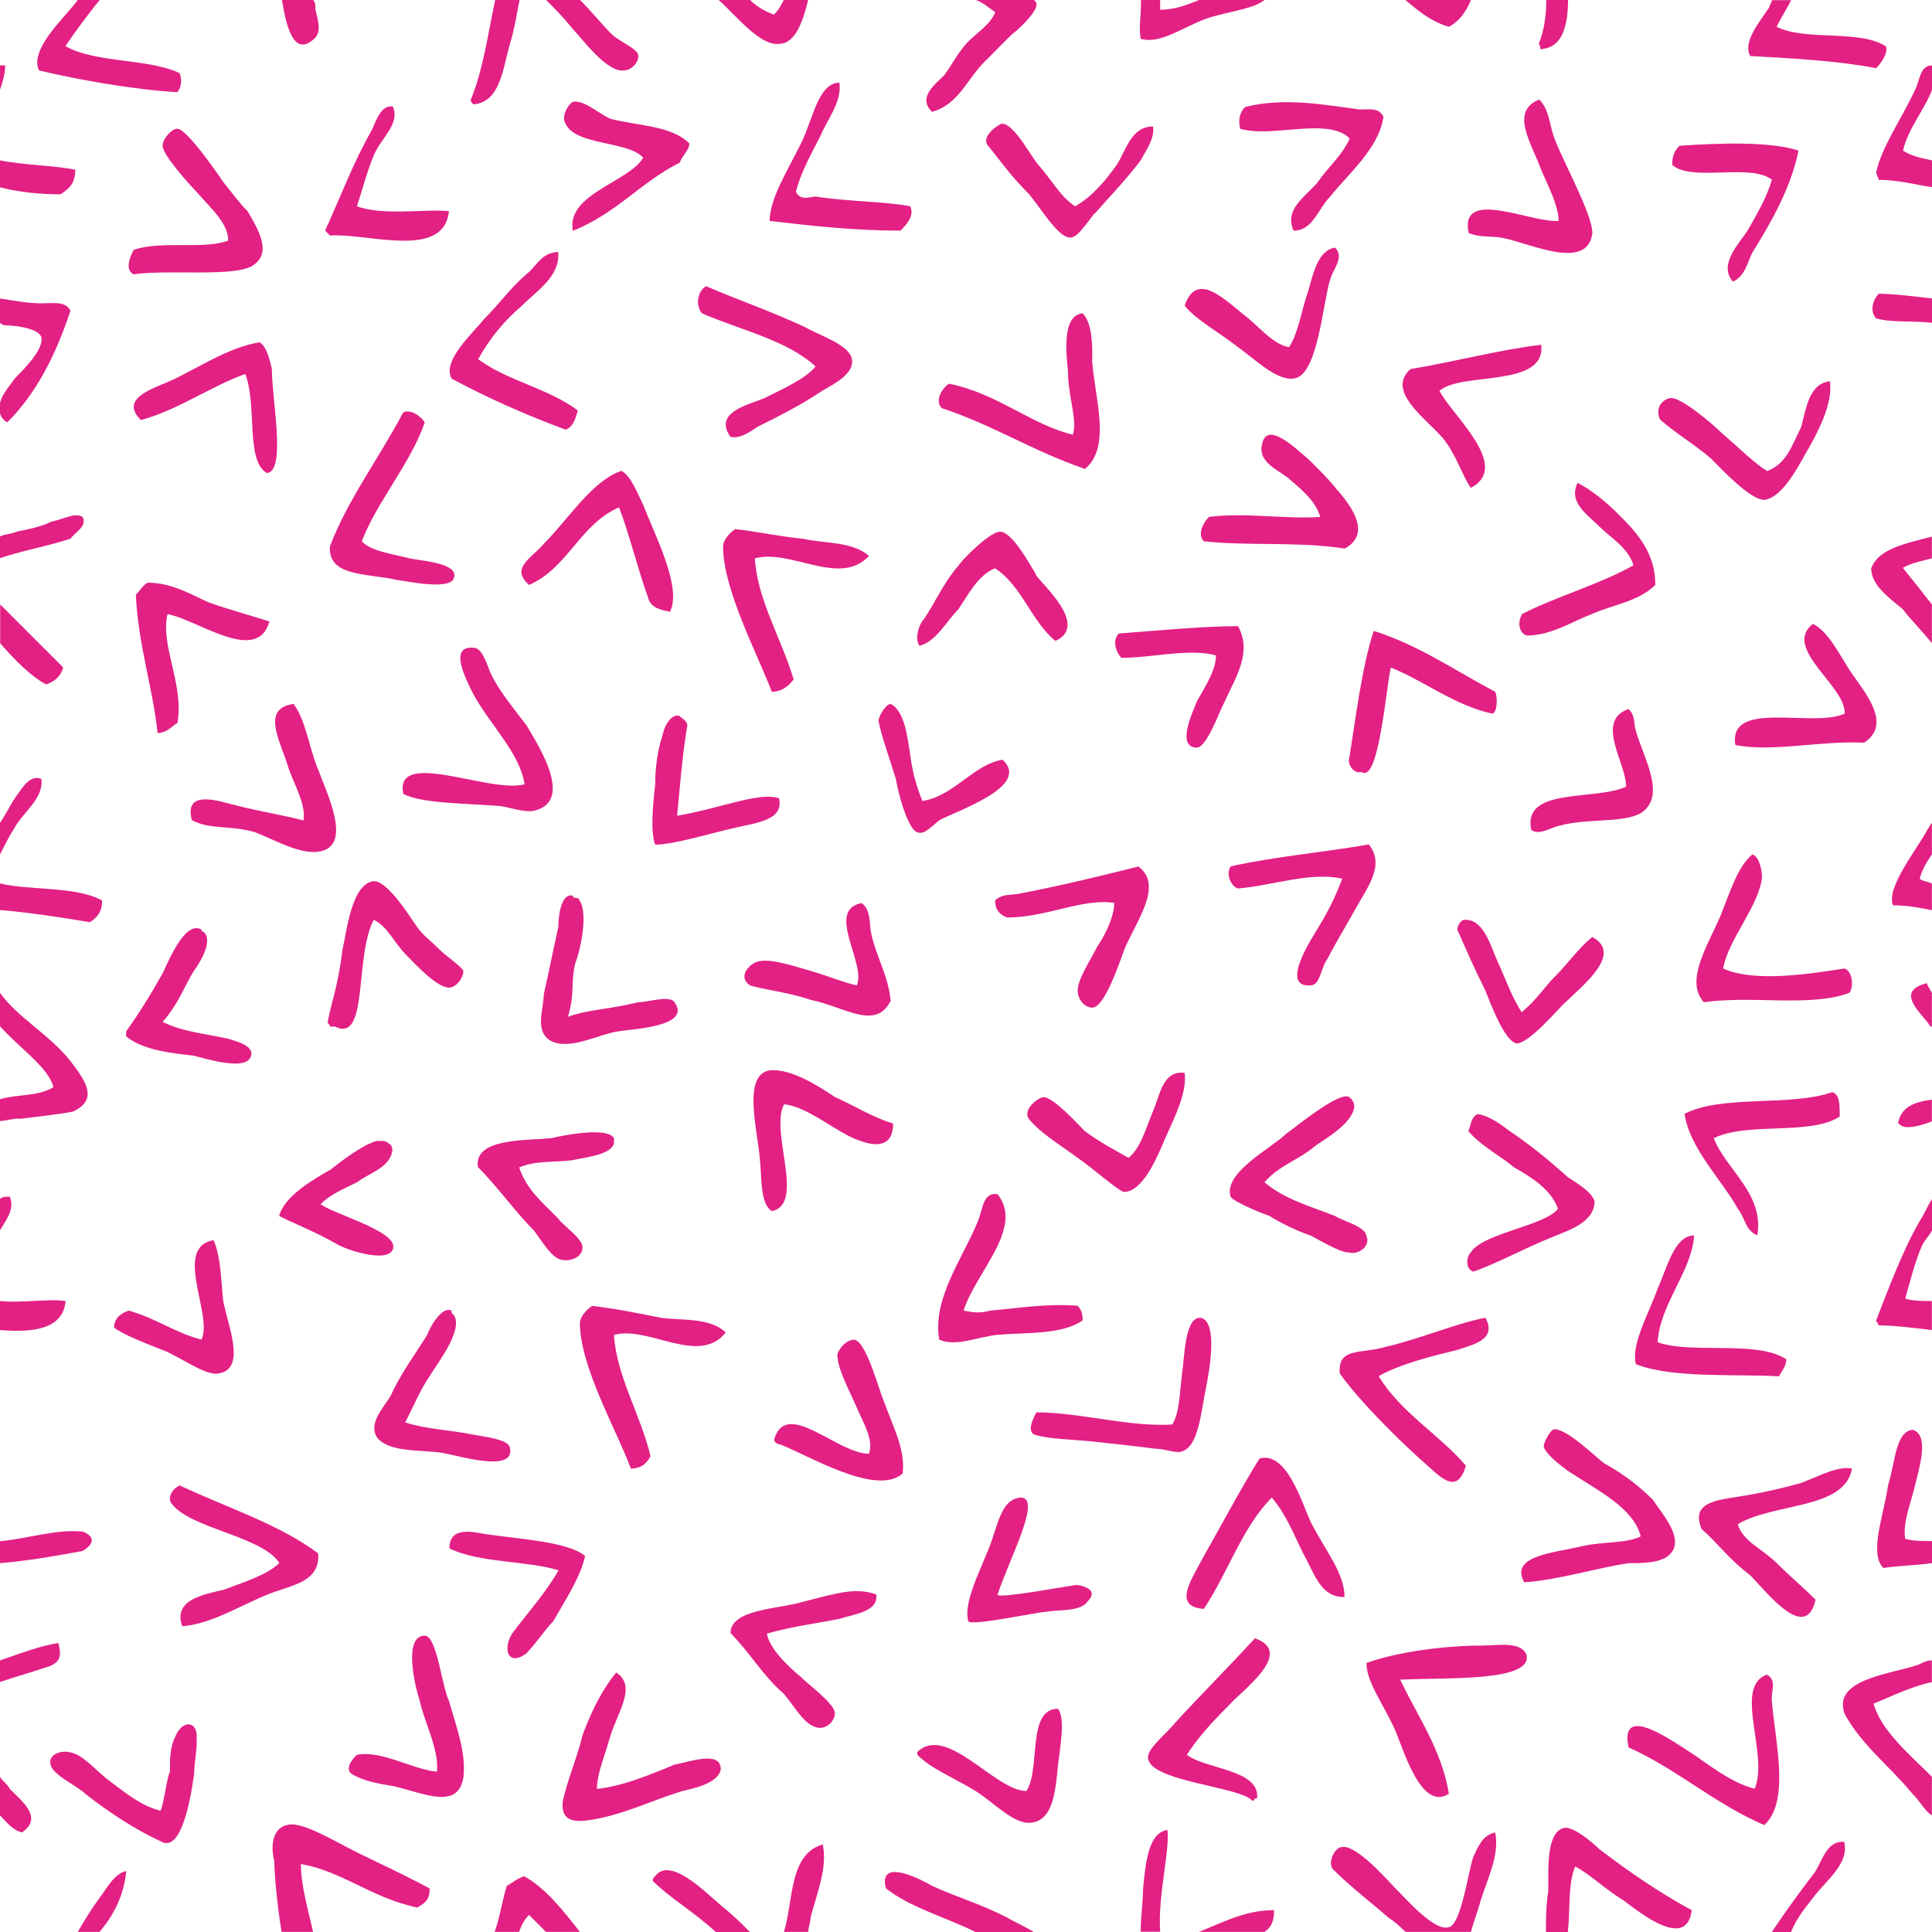 <svg xmlns="http://www.w3.org/2000/svg" width="111.076" height="111.077"><path fill="#E32084" d="M59.59 33.07c-.43-.7-1.4-2.5-2.1-2.5-.57 0-2.1 1.53-2.38 1.94-.98 1.13-1.53 2.53-2.1 3.22-.27.42-.4 1.12-.13 1.4.97-.28 1.52-1.4 2.22-2.1.56-.83 1.12-1.95 2.1-2.36 1.53.97 2.1 3.06 3.48 4.18 1.82-.84-.42-2.93-1.12-3.77M45.63 39.07c-.7-2.37-2.1-4.6-2.23-6.97 2.1-.56 4.88 1.67 6.56-.14-.98-.84-2.5-.7-3.77-.98-1.4-.14-2.66-.42-3.92-.56-.42.28-.7.7-.7.98 0 2.5 1.96 6.14 2.8 8.37.4 0 .83-.14 1.25-.7M85.96 39.77c-2.37-1.25-4.33-2.65-6.98-3.5-.7 2.1-1.1 5.46-1.4 7.27-.14.42.28.98.7.84.98.7 1.4-4.75 1.68-6 1.8.7 3.76 2.23 5.86 2.65.28-.14.28-.98.14-1.26M64.33 36.42c-.42.42-.14 1.12.14 1.4 1.8 0 3.9-.56 5.44-.14 0 .83-.55 1.67-1.1 2.65-.15.42-1.26 2.65 0 2.65.55 0 1.25-1.95 1.53-2.5.7-1.55 1.67-2.94.84-4.48-2.1 0-4.9.28-6.84.42M23.17 45.63c.97.56 3.62.56 5.44.7.43 0 1.54.42 2.1.28 2.37-.55.14-3.9-.42-4.88-.83-1.1-1.67-2.1-2.1-3.07-.13-.28-.4-1.25-.83-1.4-1.67-.27-.56 1.82-.14 2.66 1 1.82 2.66 3.36 2.94 5.17-1.95.56-7.53-2.1-6.97.56M38.52 35.17c.7-1.4-.84-4.33-1.54-6.14-.28-.56-.7-1.68-1.25-1.96-1.68.56-3.07 2.8-4.47 4.2-.7.83-1.95 1.38-.84 2.36 2.24-.98 2.93-3.5 5.17-4.46.55 1.4 1.1 3.62 1.66 5.16.14.56.56.7 1.26.84M76.9 28.2c-.43-.57-1.13-1.27-1.7-1.82-.68-.56-2.36-2.24-2.64-.84-.28 1.12 1.12 1.53 1.68 2.1.83.7 1.4 1.25 1.67 2.08-1.94.14-4.45-.27-6.4 0-.3.28-.7.98-.3 1.4 2.53.28 5.46 0 8.1.42 1.54-.84.43-2.37-.4-3.35M57.63 43.68c-1.67.28-2.8 2.1-4.6 2.37-.28-.7-.56-1.53-.7-2.65-.14-.84-.28-2.5-1.12-2.93-.27 0-.7.7-.7.98.15.83.57 1.95 1 3.35.13.83.7 2.93 1.25 3.06.42.14.83-.4 1.25-.7.98-.55 5.3-1.95 3.63-3.48M44.8 45.9c-1.12-.4-3.35.57-5.87 1 .14-1.4.28-3.36.56-5.04.13-.4-.3-.55-.43-.7-.4-.13-.83.42-.97 1.12-.28.84-.42 1.82-.42 2.8-.14 1.25-.28 2.78 0 3.48 1.1 0 3.35-.7 4.6-.97 1.26-.3 2.8-.43 2.52-1.7M62.8 20.66c0-.84 0-2.1-.56-2.65-1.12.14-.98 1.96-.84 3.35 0 1.4.56 2.8.28 3.63-2.37-.56-4.33-2.37-7.12-2.93-.42.28-.83.98-.42 1.4 2.93.97 5.3 2.5 8.24 3.5 1.53-1.27.56-4.06.4-6.3M40.33 18c2.23.98 4.9 1.54 6.56 3.07-.57.7-1.82 1.26-2.94 1.82-.98.4-2.93.82-1.96 2.22.56.14 1.12-.28 1.54-.56 1.4-.7 2.5-1.25 3.77-2.1.7-.4 1.82-.97 1.68-1.8-.14-.84-1.95-1.4-2.65-1.82-2.1-.98-3.77-1.53-5.72-2.37-.4.14-.7.98-.27 1.53M22.9 33.35c.82.14 3.06.56 3.2-.14.27-.83-1.82-.96-2.52-1.1-1.1-.28-2.23-.42-2.78-.98.83-2.23 2.8-4.47 3.62-6.84-.14-.28-.83-.84-1.25-.56-1.4 2.65-3.2 5.03-4.2 7.68-.13 1.8 2.24 1.53 3.92 1.95M10.2 41.58c.4-2.23-1-4.46-.57-6.27 1.68.28 5.16 2.94 5.86.42-1.26-.4-2.38-.7-3.5-1.1-.97-.43-2.1-1.13-3.5-1.13-.26.13-.4.4-.68.7.14 2.92.97 5.3 1.25 7.94.56 0 .84-.42 1.12-.56M84.56 0H80.8c.83.7 1.53 1.26 2.5 1.54.56-.28.98-.84 1.27-1.54M65.6 2.24c1.1.28 2.22-.56 3.62-1.12C70.31.7 72.02.56 72.7 0h-3.76c-.7.28-1.4.56-2.24.56 0-.14 0-.42 0-.56h-1.1c0 .98-.15 1.82 0 2.24M43.12 0h-1.8c.96.84 2.36 2.66 3.47 2.52.97 0 1.4-1.4 1.67-2.52h-1.4c-.14.28-.28.56-.56.84-.4-.14-.96-.42-1.38-.84M7.68 14.37c-.14.28-.56 1.12 0 1.4 1.95-.28 5.44.14 6.7-.42 1.4-.7.42-2.23-.14-3.2-.56-.57-.84-1-1.4-1.68-.28-.42-2.1-3.07-2.65-3.07-.3 0-.84.56-.84.98 0 .55 1.67 2.37 1.95 2.65.84.97 1.82 1.8 1.82 2.8-1.4.54-3.9-.02-5.44.54M94.33 46.75c1.53-.98.14-3.2-.28-4.74-.14-.4 0-.83-.42-1.25-1.95.7-.14 3.07-.14 4.47-1.82.83-6 0-5.45 2.5.56.3.98-.13 1.67-.27 1.54-.42 3.63-.14 4.6-.7M15.35 27.2c1.12-.13.28-4.17.28-6-.14-.55-.28-1.24-.7-1.52-1.8.28-3.62 1.53-5.16 2.23-.97.43-2.93 1-1.67 2.24 2.1-.56 4.04-1.95 6-2.65.7 1.8 0 5 1.25 5.7M35.87 4.05c.4 0 .83-.42.83-.84 0-.4-1.1-.82-1.53-1.24C34.6 1.4 34.05.7 33.35 0H31.4c.42.42.98.98 1.54 1.68.55.56 1.95 2.5 2.93 2.37M25.82 12.14c-1.4-.14-3.77.28-5.3-.28.28-.83.56-1.95.97-2.93.4-.98 1.53-1.8 1.1-2.8-.7-.13-.97.85-1.24 1.4-.98 1.68-1.82 3.9-2.66 5.73.14.14.14.14.28.28 2.23-.14 6.56 1.4 6.84-1.4M48.28 4.75c-1.25 0-1.53 2.1-2.23 3.5-.83 1.66-1.8 3.2-1.8 4.45 2.36.28 4.87.56 7.52.56.28-.28.84-.84.56-1.4-1.4-.28-3.63-.27-5.44-.56-.3 0-.85.28-1.13-.27.28-1.12.84-2.1 1.4-3.2.42-1 1.25-1.97 1.1-3.08M18.28 44.23c-.55-1.4-.7-2.8-1.4-3.76-1.95.27-.7 2.23-.27 3.76.43 1.12.98 2.1.84 2.94-1.1-.3-2.8-.56-4.32-.98-1.1-.3-2.5-.57-2.1.96 1 .56 2.24.28 3.64.7 1.1.42 2.5 1.26 3.62 1.12 2.1-.28.42-3.5 0-4.75M62.94 12.28c.97-1.1 1.8-1.95 2.65-3.07.27-.54.82-1.24.7-1.94-1.27 0-1.55 1.4-2.1 2.23-.7.97-1.4 1.8-2.38 2.36-.84-.55-1.26-1.4-2.1-2.37-.4-.43-1.4-2.38-2.1-2.38-.13 0-1.24.7-.82 1.25.7.84 1.25 1.68 2.37 2.8.7.83 1.67 2.5 2.37 2.5.42 0 .84-.7 1.4-1.4M32.52 7.12c.56 1.25 3.62.98 4.46 1.95-.83 1.4-4.46 2.1-4.04 4.2 2.5-1 3.9-2.8 6.14-3.92.14-.42.55-.7.55-1.1-.97-1-2.8-1-4.46-1.4-.56-.15-1.54-1.13-2.23-1-.28.15-.7.85-.42 1.27M71.6 6.14c-.3.28-.43.7-.3 1.26 1.82.56 5.03-.7 6.3.56-.43.98-1.27 1.67-1.83 2.5-.7.85-1.95 1.54-1.4 2.8 1.12 0 1.4-1.25 2.1-1.95 1.12-1.4 2.8-2.78 3.07-4.6-.28-.56-.84-.4-1.4-.42-2.1-.28-4.32-.7-6.55-.14M27.77 18.42c-.7.84-2.37 2.37-1.8 3.35 2.08 1.12 4.3 2.1 6.55 2.93.4-.14.55-.56.7-1.1-1.68-1.27-4.05-1.7-5.73-2.95.7-1.25 1.53-2.23 2.5-3.06.84-.85 2.24-1.7 2.1-3.1-.98.02-1.26.85-1.82 1.27-.83.7-1.53 1.67-2.5 2.65M27.22 6c1.53-.14 1.67-1.95 2.1-3.5.27-.82.4-1.8.55-2.5h-1.4c-.42 1.96-.7 4.05-1.4 5.72 0 .14 0 .14.15.28M2.65 95.86c.98-.28.84-.84.7-1.4-.98.15-2.1.57-3.35 1v1.24c.84-.28 1.8-.56 2.65-.84M.84 47.58c.56-.97 1.67-1.67 1.54-2.8-.7-.27-1.12.57-1.54 1.13-.28.43-.56 1-.84 1.4v1.82c.28-.56.56-1.12.84-1.54"/><path fill="#E32084" d="M5.72 111.07c.84-.98 1.4-2.1 1.54-3.5-.7.15-1.12 1-1.54 1.55-.42.56-.84 1.25-1.25 1.95H5.7zM5.17 53.02c.4-.28.7-.55.7-1.25-1.54-.84-4.2-.56-5.87-.98v1.53c1.68.14 3.5.42 5.17.7M4.75 89.17c.7-.42.7-.84 0-1.12-1.54-.14-3.2.42-4.75.56v1.26c1.68-.14 3.2-.42 4.75-.7M.56 68.8c-.28 0-.42 0-.56.13v1.8c.42-.68.84-1.24.56-1.94M1.26 105.35c1.25-.84 0-1.8-.7-2.5-.14-.3-.42-.43-.56-.7v2.22c.42.42.7.84 1.26.98M111.07 23.73v-.56c0 .14 0 .42 0 .56"/><path fill="#E32084" d="M101.87 0c0 .15-.15.3-.15.42-.55.84-1.53 1.96-1.1 2.8 2.5.14 5 .27 7.25.7.27-.3.7-.84.55-1.26-1.53-.98-4.6-.28-6.28-1.12.28-.56.56-.98.84-1.53h-1.1zM109.12 64.6c.14 0 .14.15.28.15.27.14.97 0 1.67-.28v-1.25c-.97.13-1.8.4-1.95 1.4M109.53 88.47c-.13-.98.3-1.95.57-3.07.27-1.1.83-2.93-.15-3.2-.97.13-.97 1.8-1.4 3.2-.27 1.82-1.1 3.9-.27 4.75.84-.14 1.8-.14 2.8-.28V88.6c-.57 0-1.12 0-1.55-.13M106.05 105.9c-.98-.12-1.26 1-1.68 1.7-.84 1.1-1.67 2.22-2.5 3.48h1.1c.28-.7.7-1.26 1.26-1.96.7-.97 2.1-1.95 1.8-3.2M110.8 56.52c-1.68.42-.7 1.4 0 2.23.13.14.13.28.27.28v-1.95c-.14-.28-.28-.42-.28-.56M82.9 25.12c.82.98 1.1 2.1 1.66 2.93 2.37-1.25-1.1-4.18-1.8-5.58 1.24-1.12 6.13-.14 5.85-2.65-2.36.28-5 .98-7.52 1.4-1.4 1.25.83 2.8 1.8 3.9M100.75 14.52c1.12-1.8 2.23-3.77 2.65-5.86-1.68-.56-4.74-.42-6.84-.28-.28.28-.42.56-.42 1.1 1.12 1 4.47-.12 5.73.85-.28.98-.84 1.96-1.4 2.93-.56.84-1.67 1.96-.84 2.93.7-.3.84-1.12 1.12-1.68M88.47 5.73c-1.67.7-.42 2.5.14 4.04.43.98 1 2.1 1 2.93-1.55.14-5.74-1.95-5.17.7.7.28 1.25.14 1.95.28 1.53.28 4.88 1.95 5.16-.28 0-1.12-1.8-4.32-2.23-5.58-.27-.84-.27-1.54-.83-2.1M76.75 14.24c-.98.14-1.26 1.53-1.54 2.5-.4 1.13-.55 2.38-1.1 3.22-.84-.14-1.54-.98-2.37-1.68-1.26-.97-2.93-2.8-3.63-.7.7.84 1.8 1.4 3.07 2.38.98.7 2.23 1.95 3.2 1.8 1.4-.13 1.68-4.45 2.1-5.7.14-.57.84-1.26.28-1.82M103.96 25.82c.7-1.26 1.4-2.65 1.25-3.9-1.24.13-1.38 1.67-1.66 2.64-.56 1.12-.84 2.1-1.95 2.52-.7-.42-1.55-1.26-2.67-2.24-.4-.4-2.37-2.1-2.93-1.95-.56.13-.83.7-.55 1.24.97.84 1.95 1.4 2.93 2.24.55.55 2.23 2.37 3.06 2.37 1.12-.14 2.1-2.23 2.52-2.93M95.17 33.63c0-1.8-.98-2.93-2.1-4.04-.7-.7-1.53-1.4-2.37-1.83-.55 1.12.56 1.82 1.26 2.52.7.68 1.67 1.24 1.95 2.22-1.94 1.1-4.45 1.8-6.4 2.8-.3.55-.15 1.1.27 1.24 1.4 0 2.65-.83 3.77-1.25 1.25-.55 2.65-.7 3.63-1.67M56.66 3.5c.42-.43.97-.98 1.53-1.54.4-.28 1.4-1.26 1.4-1.68 0-.14 0-.14-.15-.28H56.1c.42.14.7.42 1.12.7-.28.7-.98 1.12-1.54 1.68-.56.55-.98 1.4-1.4 1.95-.55.56-1.53 1.26-.7 2.1 1.54-.43 1.96-1.82 3.08-2.94M4.05 30.98c.28-.42.98-.7.7-1.26-.42-.28-1.12.14-1.82.28-.55.28-1.25.42-1.95.56-.28.14-.7.14-.98.28v1.25c1.26-.43 2.8-.7 4.05-1.12M2.65 39.35c.42-.14.84-.42.98-.98-1.25-1.25-2.5-2.5-3.62-3.62v2.23c.84.98 1.82 1.95 2.65 2.37M3.5 11.16c.4-.28.83-.55.83-1.4C3.08 9.5 1.4 9.5 0 9.22v1.55c1.12.28 2.24.4 3.5.4"/><path fill="#E32084" d="M0 5.16c.15-.42.3-.97.3-1.4-.15 0-.3 0-.3 0v1.4zM17.87 2.38c.7-.42.42-1.12.27-1.82 0-.14 0-.42-.13-.56h-1.8c.27 1.68.7 3.07 1.67 2.38M2.24 4.05c2.37.56 5.44 1.1 7.95 1.25.27-.28.27-.83.13-1.1-1.8-.85-4.88-.57-6.56-1.55C4.33 1.82 5.03.85 5.73 0H4.47c-.7.98-2.8 2.8-2.23 4.05M90.15 0H88.9c0 .98-.15 1.82-.43 2.52.14.14 0 .42.28.28 1.1-.14 1.4-1.4 1.4-2.8M30.42 110.1c.28.28.7.7.97.97h1.95c-.98-1.25-1.96-2.5-3.2-3.2-.43.13-.7.4-1 .55-.27.84-.4 1.82-.7 2.65h1.4c.15-.4.3-.7.57-.97M37.67 107.86c-.14.14-.14.14-.14.28.98.98 2.24 1.68 3.63 2.94h1.96c-.42-.43-.98-.98-1.68-1.54-.97-.84-2.93-2.8-3.77-1.68M11.3 100.05c.14-1.12-.83-1.26-1.25-.14-.28.56-.28 1.26-.28 1.96-.14.14-.42 2.23-.56 2.23-1.1-.28-1.94-.98-3.06-1.82-.7-.56-1.4-1.4-2.1-1.53-.55-.15-1.4.13-1.1.83.27.56 1.52 1.12 1.94 1.54 1.4 1.1 2.93 2.1 4.47 2.8.98.4 1.53-1.96 1.8-3.92 0-.56.15-1.25.15-1.95M16.47 104.93c-.98.28-.84 1.53-.7 2.1 0 .55.14 2.37.42 4.04H18c-.28-1.25-.7-2.65-.7-3.9 2.37.4 4.05 1.95 6.7 2.5.42-.27.7-.4.7-1.1-2.37-1.26-3.5-1.68-5.3-2.66-.56-.27-2.24-1.25-2.93-.97M27.5 67.12c1.1 1.1 2.08 2.5 3.2 3.63.42.55.98 1.53 1.54 1.67.55.14 1.25-.14 1.25-.7 0-.55-1.13-1.25-1.4-1.67-.98-.98-1.82-1.68-2.24-2.93.98-.42 2.1-.28 3.07-.42.56-.14 2.24-.28 2.38-.98 0-.14 0-.14 0-.28-.4-.7-3.06-.13-3.62 0-1.54.14-4.47 0-4.2 1.68M65.72 108.56c0 .7-.14 1.68-.14 2.5h1.12c-.14-2.08.56-4.6.42-5.85-1.12.15-1.26 1.97-1.4 3.36M45.07 111.07h1.4c0-.28.14-.55.13-.83.42-1.54.98-2.93.7-4.2-1.95.57-1.67 3.22-2.23 5.03M78.56 71.03c-.14-.56-1.4-.84-1.8-1.12-1.4-.55-2.94-.97-4.06-1.94.84-.98 1.95-1.26 2.93-2.1.56-.4 2.1-1.25 2.23-2.23 0-.28-.13-.42-.27-.56-.57-.4-3.22 1.82-3.64 2.1-.84.83-3.63 2.23-3.2 3.62.13.27 1.8.97 2.22 1.1.7.43 1.54.85 2.37 1.13.56.28 1.68.98 2.23.98.56.15 1.26-.4.98-.97M44.23 61.54c-1.53.28-.7 3.35-.55 5.02.13 1.12 0 2.65.7 3.07 1.95-.42-.15-4.6.7-6.14 1.4.13 3.06 1.67 4.32 2.08 1.1.42 1.95.28 1.95-.97-1.26-.4-2.1-.97-3.35-1.53-.83-.55-2.5-1.67-3.77-1.53M68.1 61.68c-1.26-.14-1.4 1.26-1.82 2.23-.42 1-.7 2.1-1.4 2.66-.97-.56-1.53-.83-2.5-1.53-.42-.42-1.82-1.96-2.38-1.96-.28 0-1.25.7-.84 1.26.7.84 1.68 1.4 2.8 2.23.83.56 2.23 1.82 2.65 1.96 1.12 0 1.96-2.1 2.38-3.08.56-1.25 1.26-2.64 1.12-3.76M70.75 49.82c-.28.42 0 1.12.42 1.26 1.95-.15 4.18-.98 6-.56-.42 1.1-.84 1.95-1.54 3.07-.14.27-2.1 3.2-.28 3.06.56 0 .56-.98.98-1.54.28-.56.84-1.53 1.4-2.5.83-1.55 1.95-2.8.97-4.06-2.37.42-5.44.7-7.95 1.26M53.58 108.42c-.97-.56-3.07-1.53-2.65.14 1.4 1.12 3.5 1.68 5.16 2.52h3.34c-.4-.28-1.1-.57-1.53-.84-1.67-.84-2.78-1.12-4.32-1.82M57.35 68.66c-.83-.14-.84.83-1.12 1.53-.83 2.08-2.65 4.46-2.23 6.83.98.42 2.1-.14 3.35-.28 1.68-.14 3.77 0 4.9-.84-.02-.27-.02-.55-.3-.83-1.8-.14-3.48.15-5.02.28-.55.14-.83.14-1.53 0 .7-2.23 3.5-4.74 1.95-6.7M6.56 76.33c.56.42 1.67.84 3.07 1.4 1.12.55 2.1 1.25 2.8 1.25 1.8-.14.7-2.65.4-4.2-.13-1.24-.13-2.5-.55-3.48-2.37.42 0 4.33-.7 5.72-1.53-.4-2.65-1.25-4.18-1.67-.42.14-.84.42-.84.98M85.95 105.36c-.7.13-.98.83-1.25 1.4-.28.83-.7 3.9-1.4 4.04-.84.27-2.5-1.68-3.07-2.23-.42-.43-2.23-2.52-3.07-2.38-.4 0-.83.83-.55 1.25 1.12 1.12 2.24 1.95 3.2 2.8.43.27.7.55 1 .83h3.76c.14-.56.42-1.26.56-1.82.4-1.25 1.1-2.65.83-3.9M110.8 47.73c-.7 1.25-2.38 3.35-1.96 4.32.84 0 1.54.14 2.23.28V50.8c-.28-.14-.56-.14-.7-.28.14-.56.42-.98.7-1.4v-1.8c-.14.13-.14.27-.28.4M110.37 70.2c-.97 1.67-1.8 3.9-2.5 5.7 0 .15.13.15.13.3.84 0 1.96.13 3.07.27V74.8c-.56 0-1.1 0-1.53-.14.27-.98.55-2.1.97-3.07.15-.3.43-.57.57-.85v-1.8c-.28.4-.42.83-.7 1.24M107.58 32.66c0 .98.98 1.67 1.82 2.37.42.56 1.12 1.26 1.67 1.95v-2.23c-.55-.7-1.1-1.4-1.67-2.1.42-.27 1.1-.4 1.67-.55v-1.25c-1.53.4-3.06.7-3.48 1.8M110.23 95.73c-1.67.55-4.88.83-4.18 2.8.97 1.8 2.65 3.06 3.9 4.6.42.4.7.97 1.12 1.25v-2.23c-1.26-1.26-2.93-2.65-3.35-4.2.98-.4 2.1-.97 3.35-1.24v-1.25c-.28 0-.56.14-.84.28M110.1 5.17c-.7 1.53-1.96 3.35-2.23 4.74 0 .15.14.3.14.43 1.12 0 2.1.28 3.07.42V9.22c-.7-.14-1.25-.28-1.67-.56.28-1.26 1.25-2.37 1.67-3.5v-1.4c-.7 0-.7.85-.97 1.4M108 16.9c-.27.27-.55.97-.14 1.4.84.26 2.1.13 3.22.26v-1.4c-1.12-.13-2.24-.27-3.08-.27M.42 24.28c1.68-1.67 2.8-3.9 3.63-6.42-.28-.56-.98-.42-1.67-.42-.7 0-1.54-.14-2.38-.28v1.4s.14.14.28.14c.42 0 1.96.14 2.1.7.13.7-.98 1.8-1.54 2.37-.28.42-.7.84-.84 1.4v.55c0 .14.14.42.42.56M97.26 109.82c-1.82-.98-3.64-2.23-5.3-3.5-.42-.4-1.4-1.24-1.96-1.24-1.12.14-.98 2.37-.98 3.62-.14.84-.14 1.68-.14 2.38h1.26c.14-1.26 0-2.8.42-3.77.84.43 1.67 1.27 2.8 1.96 1.1.84 3.62 2.8 3.9.56M101.3 50.38c0-.28-.13-1.12-.55-1.26-.84.7-1.26 2.1-1.82 3.5-.7 1.67-2.1 3.76-.97 5 2.8-.4 6.14.3 8.37-.54.28-.42.14-1.26-.28-1.4-1.8.28-5.16.84-6.98 0 .28-1.67 2.1-3.63 2.24-5.3M1.12 64.33c1.1-.14 2.37-.28 3.07-.42 1.52-.7.7-1.8-.15-2.92C2.8 59.44.98 58.48 0 57.08V59c1.12 1.26 2.8 2.38 3.07 3.5-.83.55-2.1.4-3.07.7v1.25c.28 0 .7-.14 1.12-.14M106.33 38.52c-.7-1.12-1.26-2.23-2.1-2.65-1.8 1.4 1.96 3.62 1.82 5.16-1.82.84-6.7-.84-6.28 1.8 2.1.43 4.9-.26 7.4-.13 1.67-1.1 0-2.93-.84-4.18M3.77 74.8c-.98-.15-2.5.13-3.77 0v1.67c1.82.14 3.63 0 3.77-1.68M73.25 109.82c-1.67 0-2.93.7-4.32 1.25h3.77c.42-.27.56-.7.55-1.25M59.58 81.2c-.14.3-.55 1-.14 1.27.84.28 2.24.28 3.5.42 1.25.13 2.5.27 3.48.4.56 0 1.26.3 1.54.15.97-.28 1.1-2.38 1.4-3.77.13-.7.7-3.63-.3-3.9-.96-.15-.96 2.36-1.1 3.2-.14 1.12-.14 2.23-.56 2.93-2.5.15-5.3-.7-7.82-.7M91.68 69.08c-.14-.56-1.12-1.12-1.54-1.4-1.25-1.12-2.1-1.8-3.34-2.65-.57-.42-1.12-.84-1.82-.98-.42.14-.42.7-.56.98.7.84 1.82 1.4 2.65 2.1.98.55 2.1 1.25 2.5 2.36-.68.97-4.3 1.4-5 2.5-.3.3-.3.98.13 1.12 1.26-.42 3.07-1.4 4.46-1.95.98-.42 2.5-.84 2.52-2.1M102.7 78.15c-1.68-1.12-5.45-.28-7.4-.98.14-2.23 1.96-4.05 2.1-6.14-1.12 0-1.54 1.8-2.1 3.07-.56 1.53-1.53 3.2-1.25 4.33 2.1.83 5.72.55 8.23.7.14-.3.42-.57.42-.98M89.3 82.2c-.14 0-.55.7-.55.97.13.42.83.98 1.4 1.4 1.66 1.1 3.76 2.1 4.18 3.76-.84.42-2.1.28-3.35.56-1.68.4-4.2.55-3.35 2.08 1.95-.13 4.2-.83 6-1.1.7 0 1.53 0 2.1-.3 1.4-.83-.15-2.5-.7-3.34-.7-.7-1.54-1.4-2.8-2.1-.4-.27-2.23-2.1-2.93-1.95M79.26 79.12c1.25-.7 2.93-1.12 4.6-1.53.84-.3 2.23-.57 1.54-1.83-1.54.28-3.9 1.26-5.72 1.67-1.4.43-2.8 0-2.65 1.54 1.1 1.53 3.06 3.5 4.6 4.9 1.12.96 2.1 2.22 2.65.4-1.53-1.8-3.77-3.07-5.02-5.16M104.37 91.96c-.7-.7-1.53-1.4-2.23-2.1-.84-.83-1.95-1.25-2.23-2.23 2.1-1.25 6.15-.83 6.57-3.2-.84-.15-1.8.4-2.93.83-.98.28-2.23.56-3.07.7-1.54.28-3.35.28-2.65 1.95.83.7 1.53 1.7 2.8 2.66.96.98 3.2 3.9 3.75 1.4M98.5 65.45c1.97-.98 5.6-.14 7.27-1.26 0-.7 0-1.26-.42-1.4-2.37.84-6.42.14-8.5 1.25.27 1.96 2.22 3.9 3.06 5.45.43.55.43 1.25 1.12 1.53.42-2.37-1.8-3.77-2.5-5.58M51.2 57.5c-.13-1.4-.83-2.52-1.1-3.78-.14-.56 0-1.4-.56-1.8-2.1.4.28 3.48-.28 4.73-.7-.14-1.68-.55-2.65-.83-.97-.28-2.23-.7-2.92-.56-.42 0-1.4.83-.56 1.4.98.27 2.23.4 3.5.83 1.94.4 3.76 1.8 4.6 0M90 57.63c.98-.97 3.35-2.8 1.54-3.76-.84.7-1.4 1.53-2.1 2.23-.7.7-.97 1.25-1.95 2.1-.57-.85-1-2.1-1.4-2.94-.42-.98-.84-2.5-1.96-2.37-.28.13-.42.55-.28.7.42.96.84 1.94 1.54 3.34.28.7 1.1 2.93 1.8 3.06.7 0 2.24-1.8 2.8-2.37M9.35 55.96c-.7 1.25-1.4 2.37-2.1 3.34 0 .14 0 .28 0 .28 1 .84 2.8.98 3.92 1.12.55.14 2.8.84 3.2.14.42-.7-.83-.98-1.25-1.12-1.26-.28-2.65-.4-3.77-.97.98-1.12 1.26-2.1 1.8-2.93.3-.42 1.13-1.68.57-2.24-.14 0-.14-.14-.14-.14-.97-.55-1.95 1.96-2.23 2.52M19.68 54.7c-.28 2.1-.56 2.65-.84 4.05 0 .13.14.14.14.27.14 0 .14 0 .28 0 1.95.98 1.1-4.04 2.23-6.14.83.42 1.1 1.26 1.94 2.1.42.42 1.68 1.8 2.38 1.8.42 0 .83-.55.83-.97-.13-.26-.97-.82-1.4-1.24-.55-.56-.83-.7-1.25-1.26-.4-.56-1.67-2.65-2.5-2.65-1.27.14-1.54 2.8-1.82 4.05M62.5 92.1c.57-.56.15-.84-.55-.98-.27 0-4.6.83-4.6.56.7-2.1 2.5-5.44 1.4-5.58-1.26 0-1.4 1.8-1.96 3.07-.57 1.4-1.4 3.06-1.12 4.04.13.3 4.04-.54 4.46-.54.7-.14 1.95 0 2.37-.56M33.2 51.63c-.13 0-.27 0-.27-.14-.7-.15-.83 1.25-.83 1.8-.28 1.26-.56 2.66-.84 3.9 0 .85-.56 2.1.42 2.66 1.1.56 2.8-.42 3.9-.56.84-.14 4.2-.27 3.2-1.67-.27-.42-1.52 0-2.08 0-1.68.42-2.93.42-4.05.84.42-1.4.14-1.82.42-3.07.28-.7.84-3.07.14-3.77M64.6 54.7c.57-1.53 2.38-3.77.85-4.88-2.24.56-4.47 1.1-6.7 1.53-.56.14-1.12 0-1.54.42 0 .56.3.84.7.98 2.24 0 4.33-1.12 6.15-.84 0 .7-.42 1.7-.98 2.52-.42.84-1.1 1.82-1.12 2.5 0 .57.42 1 .84 1 .7 0 1.53-2.52 1.8-3.22M69.2 92.52c1.4-2.1 2.24-4.75 3.92-6.42.83.97 1.25 2.1 1.8 3.2.7 1.26 1 2.52 2.38 2.52 0-1.4-1.1-2.65-1.95-4.33-.56-1.26-1.4-4.05-2.93-3.64-.98 1.54-2.23 3.9-3.35 5.87-.56 1.1-1.67 2.65.14 2.78M30.28 95.03c.56-.56.98-1.26 1.53-1.82.7-1.24 1.55-2.5 1.83-3.75-.98-.84-3.9-.98-5.72-1.26-.83-.15-2.08-.43-2.08.82 1.67.84 4.46.7 6.27 1.26-.7 1.26-1.82 2.5-2.66 3.63-.55.85-.28 1.96.84 1.13M18.98 67.26c-.98.55-2.65 1.53-2.93 2.65.84.43 1.95.85 3.2 1.55.57.4 3.22 1.25 3.36.27.15-.97-3.48-1.95-4.18-2.5.56-.56 1.26-.84 2.1-1.26.55-.42 1.4-.7 1.8-1.26.3-.42.3-.84 0-.98-.13-.14-.27-.14-.7-.13-.83.26-1.94 1.1-2.64 1.66M18.28 89.3c-2.23-1.67-5.3-2.65-7.95-3.9-.56.28-.7.83-.42 1.1 1.13 1.4 5.17 1.83 6.15 3.36-.7.7-2.1 1.12-3.2 1.54-1.13.27-2.94.56-2.38 2.1 1.67-.15 3.2-1.12 4.88-1.82 1.4-.56 3.07-.7 2.93-2.38M51.9 84.7c.15-1.4-.55-2.65-1.1-4.18-.3-.7-.98-3.35-1.68-3.5-.42 0-.84.43-.98.84 0 .84.7 2.1 1.12 3.07.42.98.97 1.82.7 2.65-1.82 0-4.75-3.2-5.45-.83 0 .14.15.28.3.28 1.53.55 5.57 3.07 7.1 1.67M21.77 82.75c.84.83 2.8.56 3.9.83.84.15 4.05 1.12 3.63-.4-.14-.43-1.4-.57-2.1-.7-1.52-.3-2.64-.3-3.9-.7.7-1.4.84-1.82 1.4-2.66.42-.7 1.95-2.65 1.4-3.5-.14-.13-.14-.13-.14-.27-.56-.28-1.26.98-1.4 1.4-.7 1.12-1.53 2.23-2.1 3.5-.4.68-1.4 1.66-.7 2.5M37.4 83.72c-.56-2.37-1.96-4.6-2.1-6.97 1.96-.56 4.9 1.8 6.42-.14-.83-.83-2.37-.7-3.63-.83-1.4-.28-2.8-.56-4.05-.7-.42.28-.7.7-.7.98 0 2.5 2.1 6.14 2.93 8.37.42 0 .84-.14 1.12-.7M35.44 96.14c-.7.84-1.4 2.1-1.95 3.63-.3 1.26-.85 2.5-1.13 3.77-.14 1.1.56 1.26 1.54 1.1 1.82-.26 3.5-1.1 5.3-1.66.57-.14 2.1-.42 2.24-1.26 0-1.1-1.8-.42-2.65-.27-1.68.7-3.08 1.25-4.47 1.4 0-.85.42-1.82.7-2.8.4-1.53 1.67-3.07.4-3.9M87.77 95.17c-.28-.84-1.68-.56-2.65-.56-1.82 0-4.6.3-6.56 1 0 1.1.98 2.36 1.67 3.9.56 1.4 1.54 4.6 3.07 3.62-.4-2.5-1.8-4.46-2.8-6.56 2.66-.14 7.55.14 7.27-1.4M101.86 97.68c0-.56.28-1.1-.28-1.4-1.95.7.14 4.6-.7 6.56-1.1-.28-2.1-.97-3.48-1.95-1.12-.7-4.33-3.08-3.77-.43 2.8 1.26 4.88 3.2 7.8 4.47 1.55-1.4.57-5.03.43-7.26M67.54 99.07c-.42.56-1.54 1.4-1.54 1.96 0 1.4 5.3 1.67 6 2.5.14 0 .14-.13.14-.13.14 0 .14 0 .14-.14 0-1.53-2.93-1.54-4.05-2.37.56-.85 1.26-1.7 2.38-2.8.7-.84 3.9-3.07 1.54-3.9-1.4 1.53-3.2 3.34-4.6 4.87M48.28 93.07c.84-.28 2.23-.4 2.1-1.4-1.12-.4-2.1-.13-4.2.42-1.4.42-4.18.42-4.18 1.8 1.12 1.13 1.8 2.38 3.07 3.5.7.83 1.26 1.95 2.1 1.95.4 0 .83-.42.83-.84 0-.54-1.54-1.66-1.95-2.08-.84-.7-1.82-1.67-1.96-2.5 1.53-.43 2.78-.57 4.18-.85M52.74 100.75v.14c.84.83 1.96 1.24 3.35 2.08 1.1.7 2.23 1.95 3.2 1.82 1.26-.14 1.4-1.82 1.54-3.35.14-1.12.42-2.65 0-3.2-1.82 0-.98 3.48-1.82 4.73-1.8 0-4.6-3.9-6.28-2.23M24.14 97.82c.28 1.25 1.12 2.8.98 4.04-1.4-.13-3.2-1.25-4.6-.97-.3.27-.7.82-.3 1.1.7.42 1.55.56 2.4.7 1.8.42 3.75 1.4 4.03-.56.14-1.4-.4-2.8-.83-4.32-.42-.84-.7-3.77-1.4-3.77-1.26 0-.56 2.93-.28 3.77"/></svg>